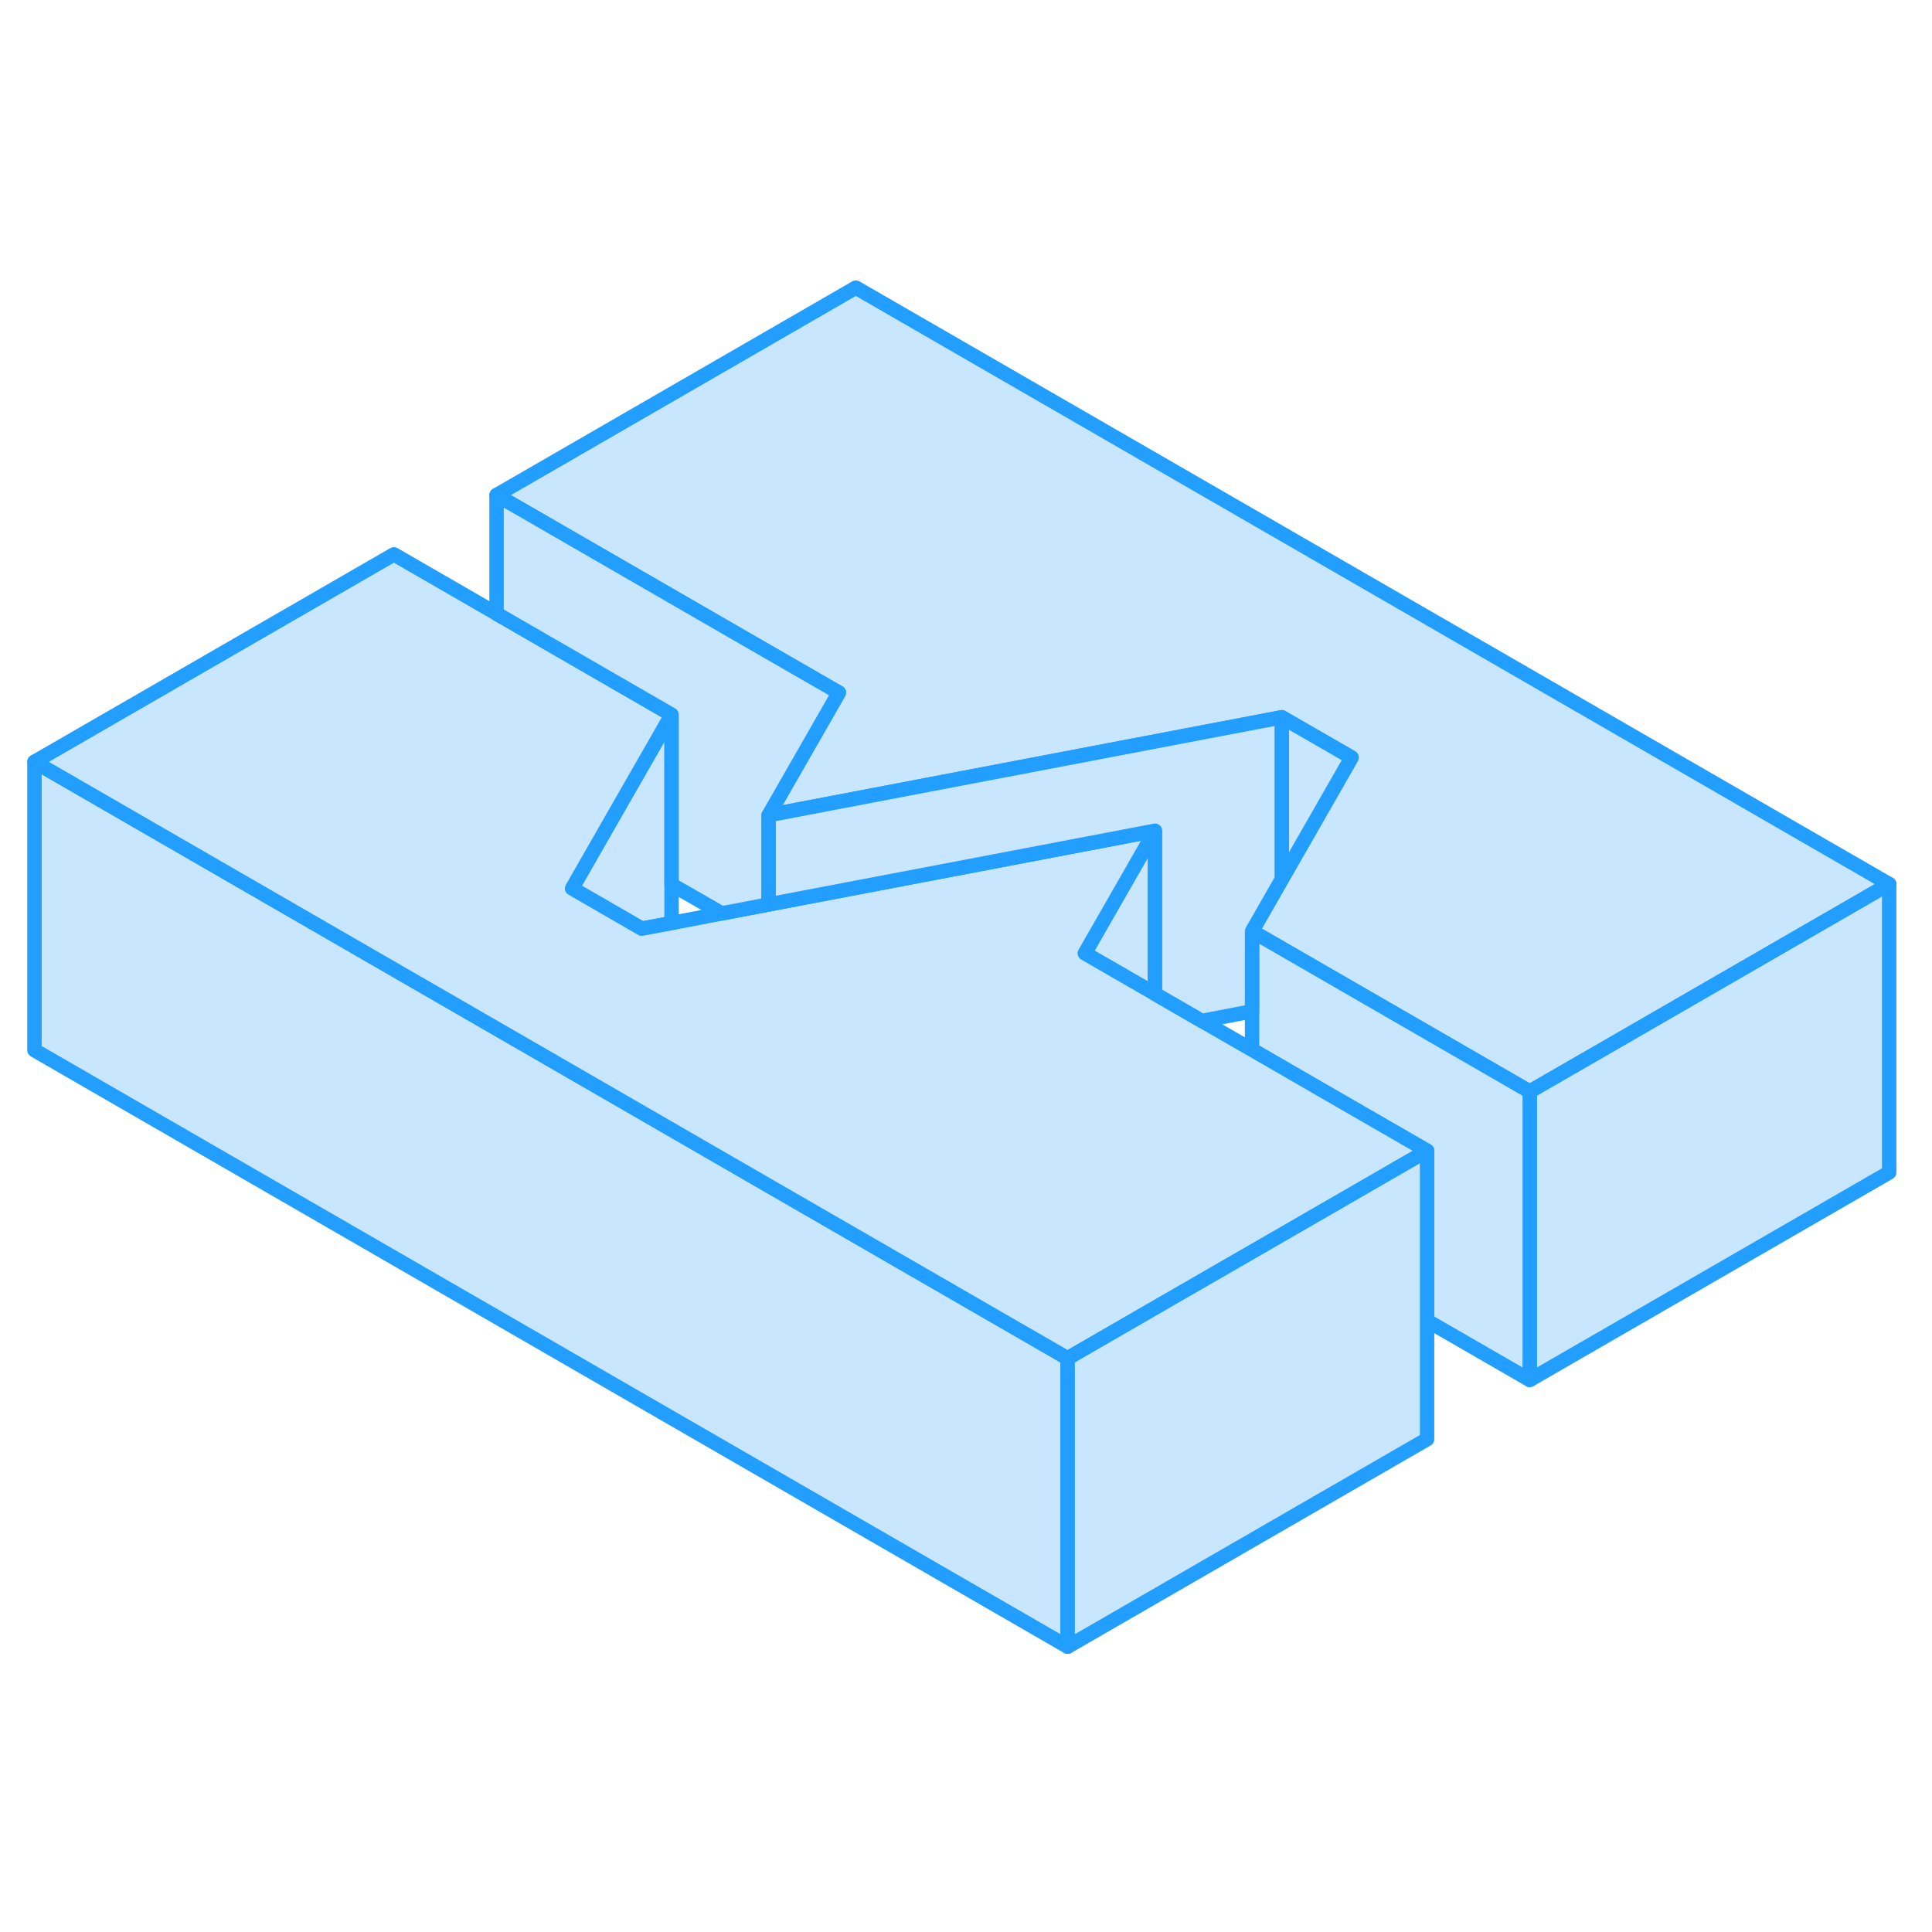 <svg width="48" height="48" viewBox="0 0 134 99" fill="#c8e7ff" xmlns="http://www.w3.org/2000/svg" stroke-width="1px" stroke-linecap="round" stroke-linejoin="round"><path d="M80.11 40.12V51.43L75.24 48.62L80.11 40.12Z" stroke="#229EFF" stroke-linejoin="round"/><path d="M74.05 76.71V96.71L2.39 55.34V35.34L19.71 45.34L42.8 58.67L53.95 65.11L74.05 76.71Z" stroke="#229EFF" stroke-linejoin="round"/><path d="M46.58 32.07V46.52L44.51 46.91L39.68 44.12L41.51 40.92L46.58 32.07Z" stroke="#229EFF" stroke-linejoin="round"/><path d="M131.03 43.82L113.71 53.82L106.1 58.21L88.9 48.28L86.84 47.09L88.9 43.49L90.62 40.49L93.74 35.04L88.9 32.25L79.46 34.05L53.31 39.04L58.18 30.54L51.76 26.84L34.44 16.84L59.36 2.45L131.03 43.82Z" stroke="#229EFF" stroke-linejoin="round"/><path d="M131.03 43.82V63.82L106.1 78.21V58.21L113.71 53.82L131.03 43.82Z" stroke="#229EFF" stroke-linejoin="round"/><path d="M106.1 58.21V78.21L98.98 74.1V62.32L91.91 58.24L86.84 55.31V47.09L88.9 48.28L106.1 58.21Z" stroke="#229EFF" stroke-linejoin="round"/><path d="M98.98 62.32L88.78 68.21L81.65 72.32L74.05 76.71L53.95 65.11L42.8 58.67L19.71 45.34L2.39 35.34L27.32 20.95L34.44 25.06L44.64 30.95L46.58 32.07L41.51 40.92L39.68 44.12L44.51 46.91L46.58 46.52L50.06 45.85L53.31 45.23L80.11 40.12L75.24 48.62L80.11 51.43L83.36 53.31L86.84 55.31L91.91 58.24L98.98 62.32Z" stroke="#229EFF" stroke-linejoin="round"/><path d="M58.18 30.54L53.31 39.04V45.23L50.06 45.85L46.58 43.85V32.07L44.64 30.95L34.44 25.06V16.84L51.76 26.84L58.18 30.54Z" stroke="#229EFF" stroke-linejoin="round"/><path d="M98.98 62.32V82.32L74.05 96.71V76.71L81.65 72.32L88.78 68.21L98.98 62.32Z" stroke="#229EFF" stroke-linejoin="round"/><path d="M93.74 35.04L90.62 40.49L88.9 43.49V32.25L93.74 35.04Z" stroke="#229EFF" stroke-linejoin="round"/><path d="M88.9 32.25V43.49L86.84 47.09V52.64L83.36 53.31L80.11 51.43V40.12L53.31 45.23V39.04L79.46 34.05L88.9 32.25Z" stroke="#229EFF" stroke-linejoin="round"/></svg>